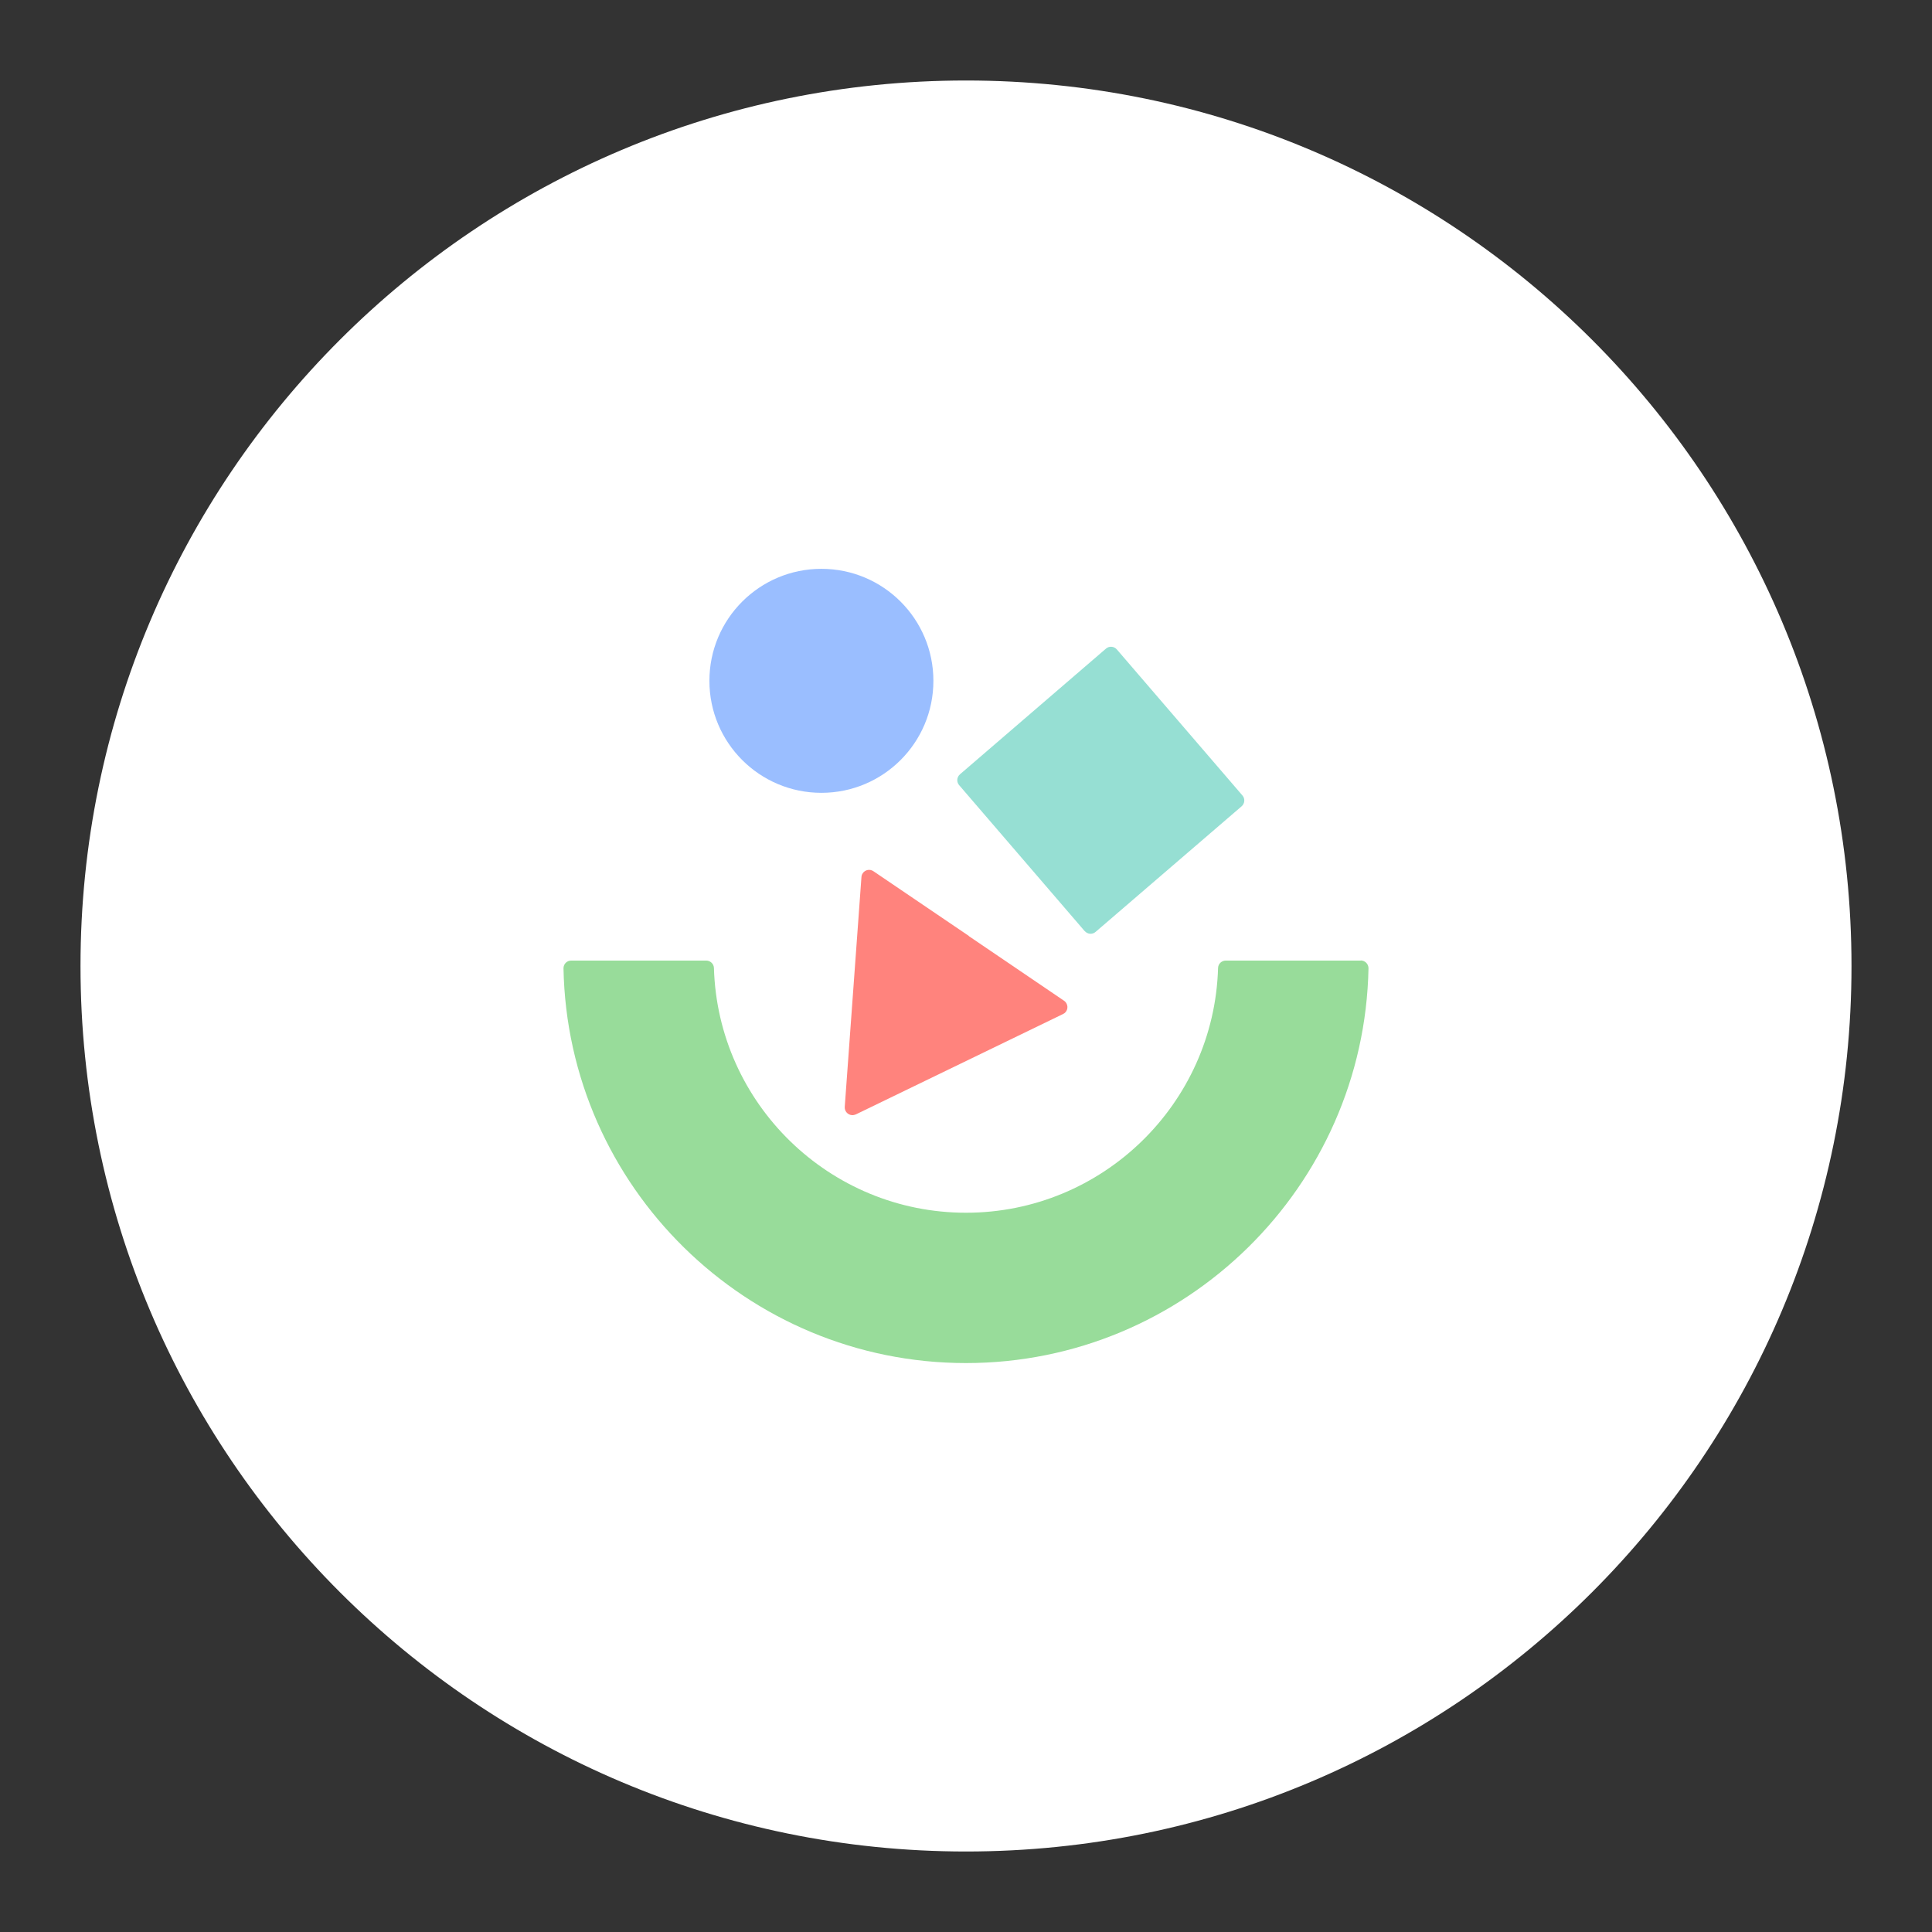 <?xml version="1.0" encoding="UTF-8"?><svg id="a" xmlns="http://www.w3.org/2000/svg" width="192" height="192" viewBox="0 0 192 192"><rect x="0" y="0" width="192" height="192" fill="#333333" stroke="none"/><g id="b"><g id="c"><path d="m96,184c48.6,0,88-39.4,88-88S144.6,8,96,8,8,47.4,8,96s39.4,88,88,88Z" style="fill:#fff;"/><path d="m96.28,93.01l-9.48-6.43c-.35-.24-.82-.15-1.06.2-.08.11-.12.24-.13.38l-.83,11.42-.83,11.42c-.03.42.29.79.71.82.13.01.27-.02.39-.07l10.3-4.99,10.3-4.99c.38-.18.54-.64.35-1.02-.06-.12-.15-.23-.26-.3l-9.47-6.43h0Z" style="fill:#ff837d;"/><path d="m135.23,95.46h-13.41c-.41,0-.76.32-.77.74-.39,13.48-11.48,24.32-25.05,24.32s-24.66-10.84-25.05-24.32c-.01-.41-.36-.74-.77-.74h-13.41c-.43,0-.77.34-.77.77,0,0,0,0,0,0,.41,21.7,18.2,39.23,40,39.23s39.58-17.53,40-39.23c0-.43-.34-.77-.76-.78,0,0,0,0,0,0h0Z" style="fill:#98dc9a;"/><path d="m81.63,78.79c6.15,0,11.13-4.98,11.13-11.13s-4.98-11.13-11.13-11.13h0c-6.15,0-11.13,4.98-11.13,11.13s4.98,11.13,11.13,11.13Z" style="fill:#9abeff;"/><path d="m107.8,92.53c.28.32.76.36,1.08.08l14.51-12.48c.32-.28.36-.76.08-1.08l-12.48-14.51c-.28-.32-.76-.36-1.08-.08l-14.51,12.49c-.32.28-.36.76-.08,1.08,0,0,12.48,14.51,12.48,14.51Z" style="fill:#96dfd3;"/></g></g></svg>